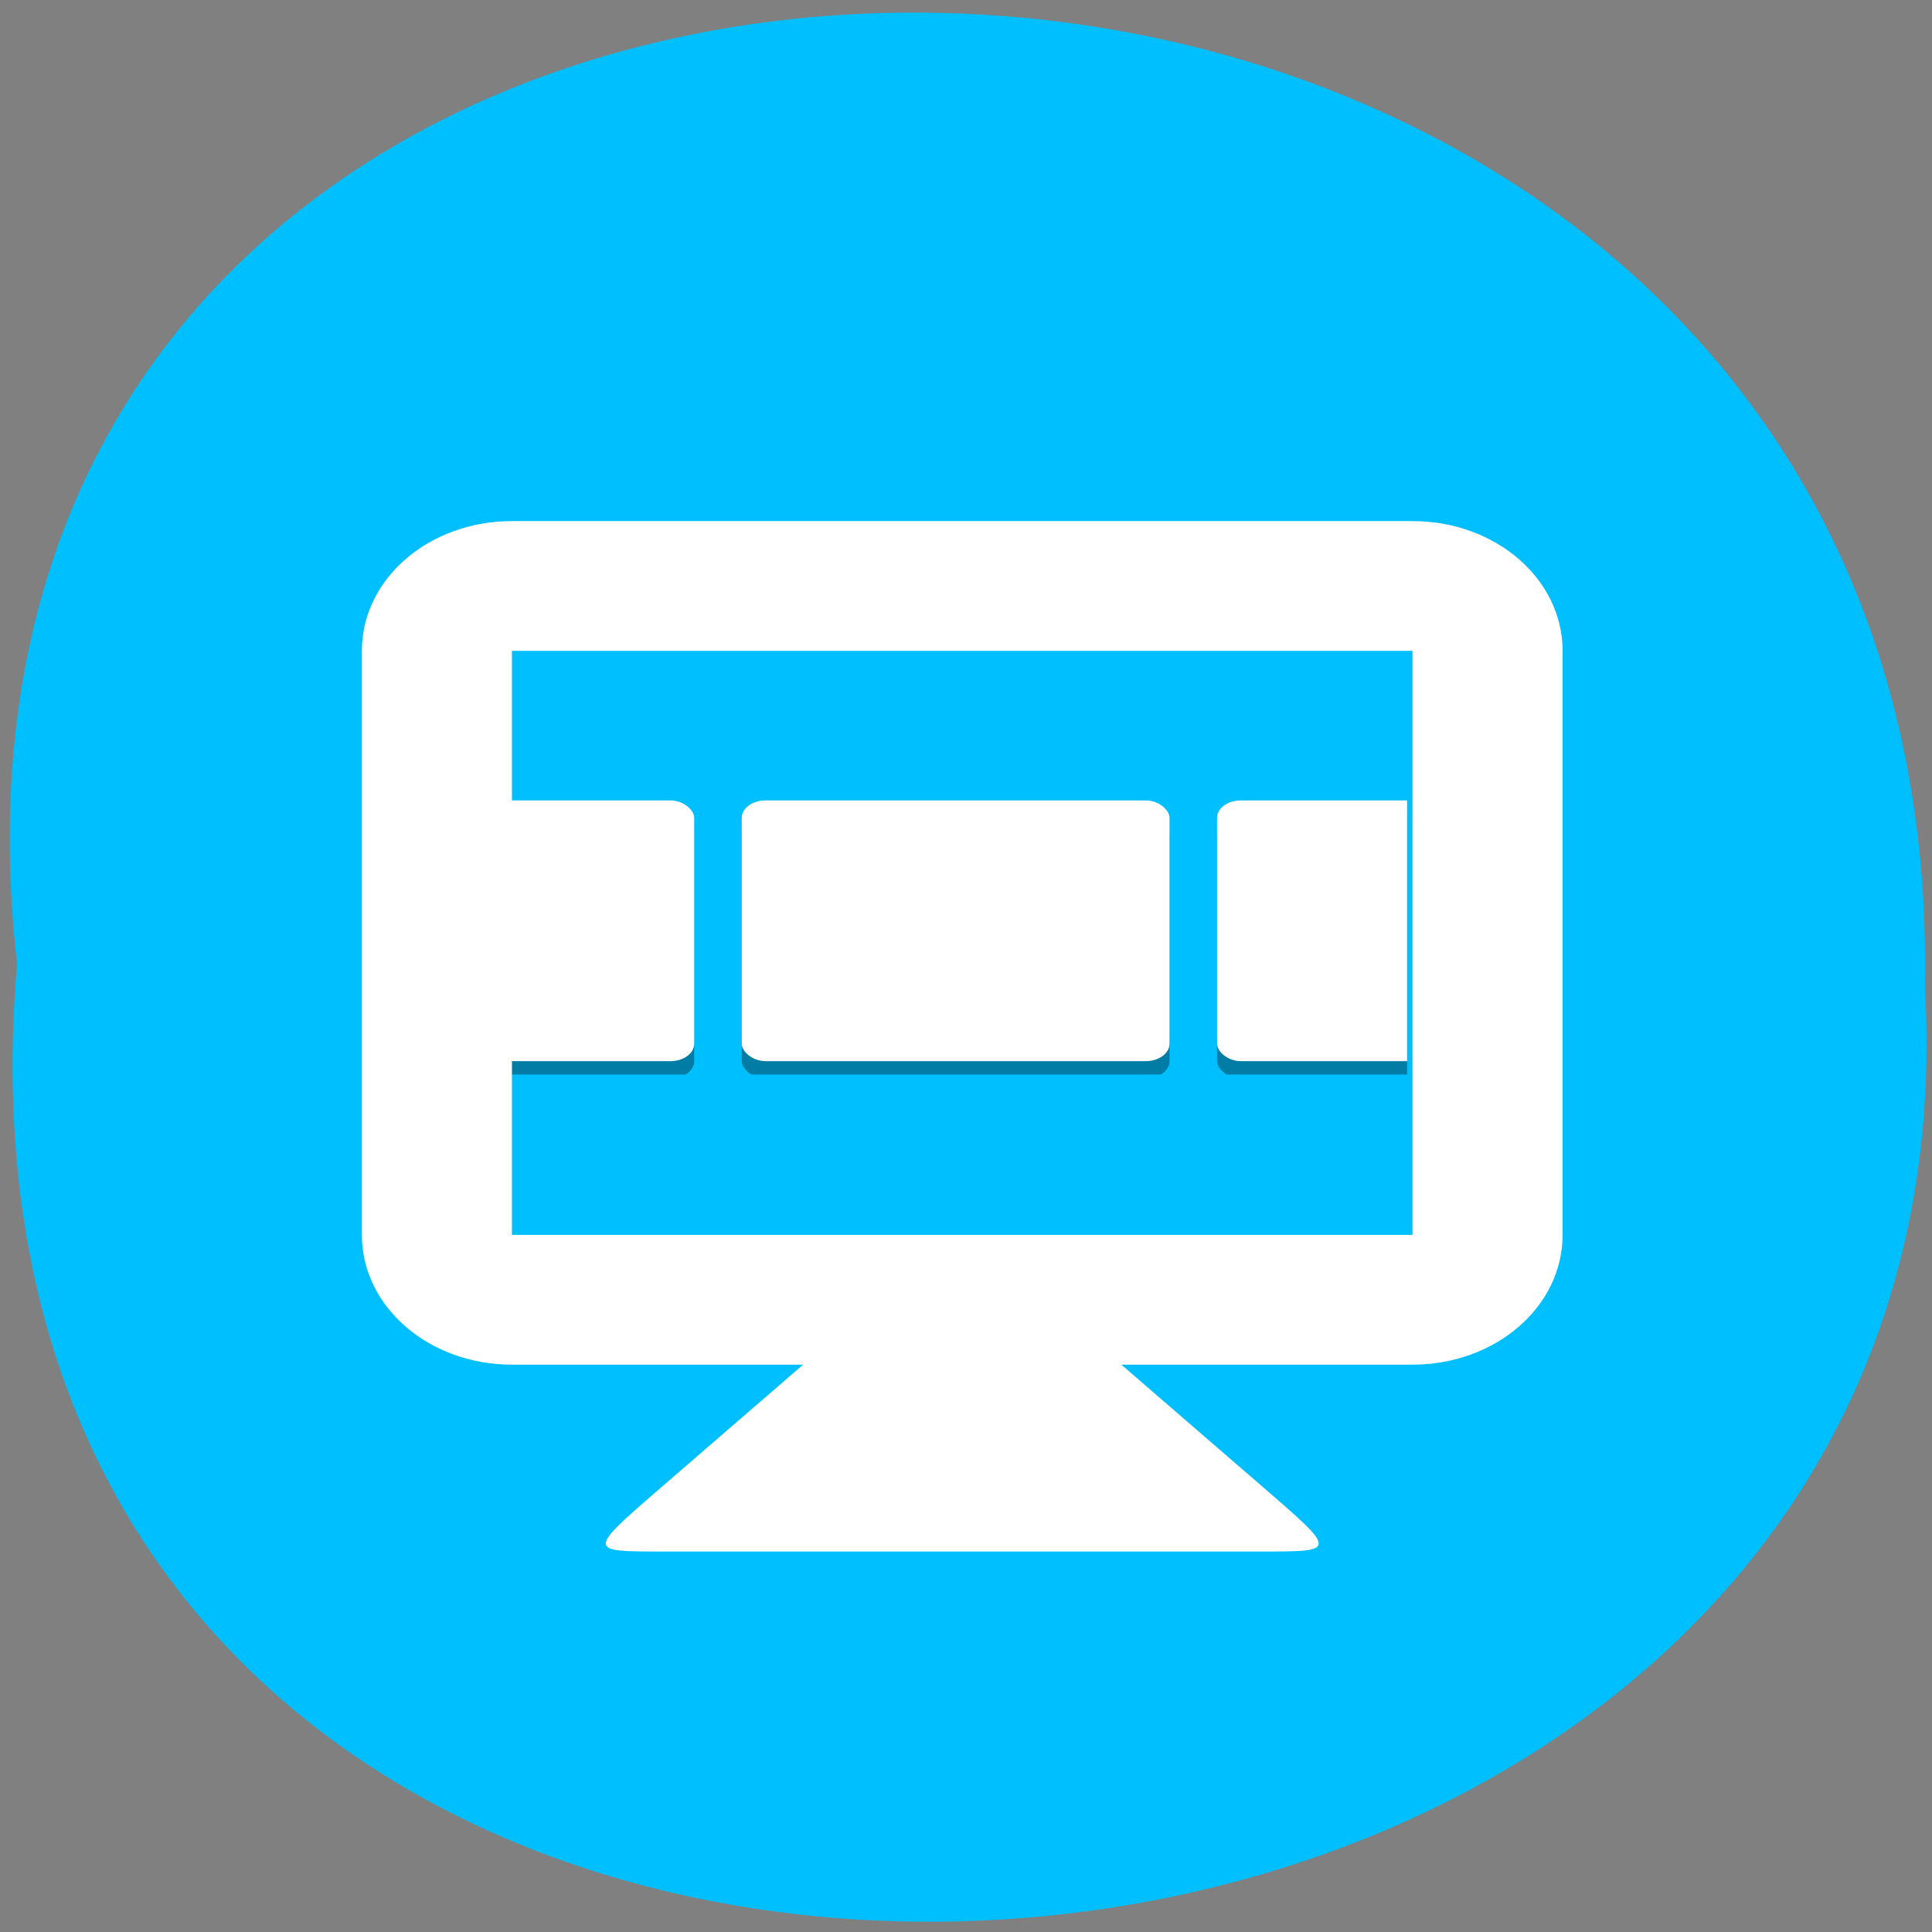 <svg xmlns="http://www.w3.org/2000/svg" xmlns:xlink="http://www.w3.org/1999/xlink" viewBox="0 0 256 256"><rect x="0" y="0" width="256" height="256" fill="#808080" stroke="none"/><defs><path id="0" d="m 245.46 129.52 l -97.89 -96.9 c -5.556 -5.502 -16.222 -11.873 -23.7 -14.16 l -39.518 -12.08 c -7.479 -2.286 -18.1 0.391 -23.599 5.948 l -13.441 13.578 c -5.5 5.559 -14.502 14.653 -20 20.21 l -13.44 13.579 c -5.5 5.558 -8.07 16.206 -5.706 23.658 l 12.483 39.39 c 2.363 7.456 8.843 18.06 14.399 23.556 l 97.89 96.9 c 5.558 5.502 14.605 5.455 20.1 -0.101 l 36.26 -36.63 c 5.504 -5.559 14.503 -14.651 20 -20.21 l 36.26 -36.629 c 5.502 -5.56 5.455 -14.606 -0.101 -20.11 z m -178.09 -50.74 c -7.198 0 -13.03 -5.835 -13.03 -13.03 0 -7.197 5.835 -13.03 13.03 -13.03 7.197 0 13.03 5.835 13.03 13.03 -0.001 7.198 -5.836 13.03 -13.03 13.03 z"/><use id="1" xlink:href="#0"/><clipPath clip-path="url(#3)"><use xlink:href="#0"/></clipPath><clipPath id="3"><use xlink:href="#1"/></clipPath><clipPath clip-path="url(#3)"><use xlink:href="#0"/></clipPath><clipPath id="2"><path d="M 5,14 H43 V34 H5 z"/></clipPath><clipPath><rect width="84" height="84" rx="6" x="6" y="6" fill="#f0f"/></clipPath><clipPath><rect width="84" height="84" rx="6" x="6" y="6" fill="#fff"/></clipPath><mask id="4"><rect y="5" x="4" rx="1" height="40" width="40" fill="#fff"/></mask></defs><path d="m 2.256 127.73 c -19.233 -169.75 256.06 -167.39 252.8 3.02 c 9.07 158.49 -267.8 172.79 -252.8 -3.02 z" fill="#00bfff" color="#000"/><g transform="matrix(3.149 0 0 2.303 51.05 66.91)"><g transform="translate(0 -1.22)" clip-path="url(#2)"><g transform="translate(0 2.22)" mask="url(#4)"><g fill-opacity="0.353"><rect width="18" height="15" rx="1" x="15" y="17"/><rect width="18" height="15" rx="1" x="-5" y="17"/><rect width="18" height="15" rx="1" x="35" y="17"/></g><g fill="#fff"><rect width="18" height="15" rx="1" x="15" y="16"/><rect width="18" height="15" rx="1" x="-5" y="16"/><rect width="18" height="15" rx="1" x="35" y="16"/></g></g></g></g><g transform="matrix(9.944 0 0 8.598 10.36 -8813.46)" fill="#fff" color="#000"><path d="m 9.78 1045.97 l -2 2 c -1 1 -1 1 0 1 h 8 c 1 0 1 0 0 -1 l -2 -2 v -1 h -4 z"/><path d="m 5.78 1033.09 c -1.108 0 -2 0.892 -2 2 v 9 c 0 1.108 0.892 2 2 2 h 12 c 1.108 0 2 -0.892 2 -2 v -9 c 0 -1.108 -0.892 -2 -2 -2 h -12 z m 0 2 h 12 v 9 h -12 v -9 z"/></g></svg>